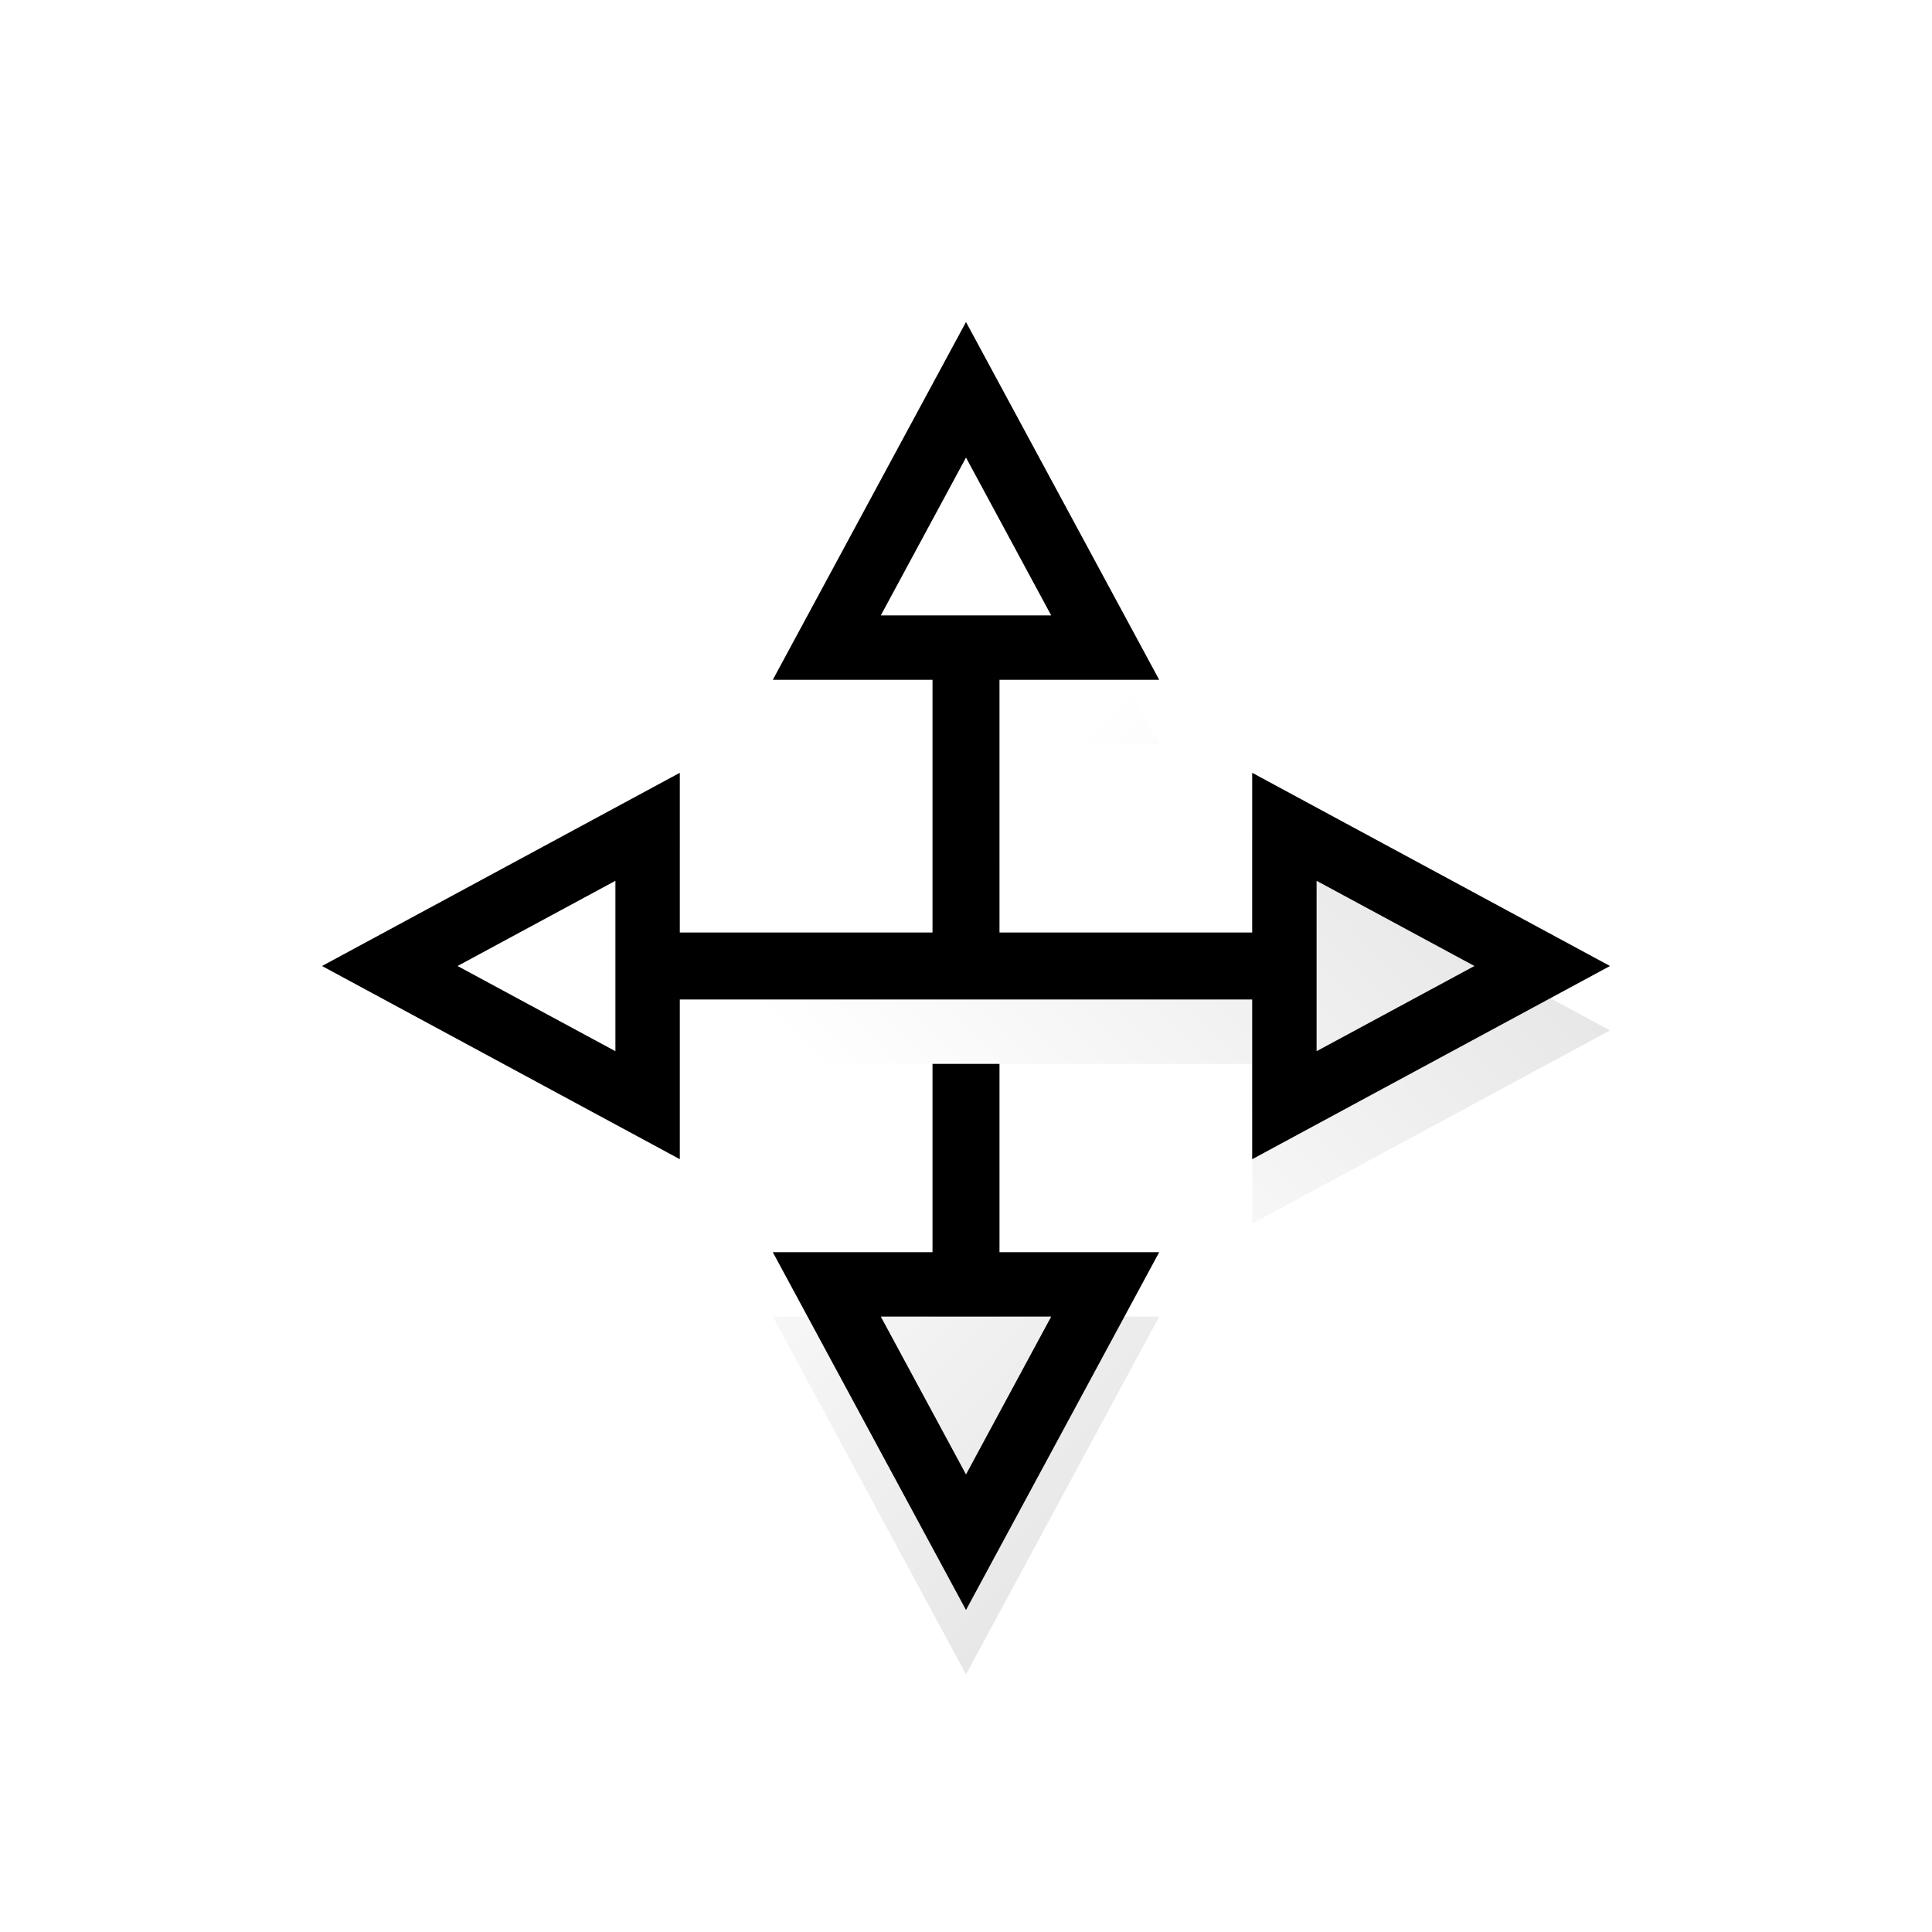 <svg width="30" height="30" viewBox="0 0 30 30" fill="none" xmlns="http://www.w3.org/2000/svg">
<g filter="url(#filter0_d_1_72)">
<path fill-rule="evenodd" clip-rule="evenodd" d="M18 19.444L15 25L12 19.444L14.48 19.444V10.556L12 10.556L15 5L18 10.556H15.52V19.444H18Z" fill="url(#paint0_linear_1_72)"/>
</g>
<path fill-rule="evenodd" clip-rule="evenodd" d="M13.677 20.444L15 22.895L16.323 20.444L13.677 20.444ZM16.323 9.556L15 7.105L13.677 9.556L16.323 9.556ZM12 10.556L15 5L18 10.556L15.52 10.556L15.52 19.444L18 19.444L15 25L12 19.444L14.48 19.444L14.48 10.556L12 10.556Z" fill="black"/>
<g filter="url(#filter1_d_1_72)">
<path fill-rule="evenodd" clip-rule="evenodd" d="M19.444 12L25 15L19.444 18L19.444 15.52L10.556 15.52L10.556 18L5 15L10.556 12L10.556 14.48L19.444 14.48L19.444 12Z" fill="url(#paint1_linear_1_72)"/>
</g>
<path fill-rule="evenodd" clip-rule="evenodd" d="M20.444 16.323L22.895 15L20.444 13.677L20.444 16.323ZM9.556 13.677L7.105 15L9.556 16.323L9.556 13.677ZM10.556 18L5 15L10.556 12L10.556 14.48L19.444 14.48L19.444 12L25 15L19.444 18L19.444 15.52L10.556 15.52L10.556 18Z" fill="black"/>
<defs>
<filter id="filter0_d_1_72" x="11" y="5" width="8" height="22" filterUnits="userSpaceOnUse" color-interpolation-filters="sRGB">
<feFlood flood-opacity="0" result="BackgroundImageFix"/>
<feColorMatrix in="SourceAlpha" type="matrix" values="0 0 0 0 0 0 0 0 0 0 0 0 0 0 0 0 0 0 127 0" result="hardAlpha"/>
<feOffset dy="1"/>
<feGaussianBlur stdDeviation="0.5"/>
<feComposite in2="hardAlpha" operator="out"/>
<feColorMatrix type="matrix" values="0 0 0 0 0 0 0 0 0 0 0 0 0 0 0 0 0 0 0.1 0"/>
<feBlend mode="normal" in2="BackgroundImageFix" result="effect1_dropShadow_1_72"/>
<feBlend mode="normal" in="SourceGraphic" in2="effect1_dropShadow_1_72" result="shape"/>
</filter>
<filter id="filter1_d_1_72" x="4" y="12" width="22" height="8" filterUnits="userSpaceOnUse" color-interpolation-filters="sRGB">
<feFlood flood-opacity="0" result="BackgroundImageFix"/>
<feColorMatrix in="SourceAlpha" type="matrix" values="0 0 0 0 0 0 0 0 0 0 0 0 0 0 0 0 0 0 127 0" result="hardAlpha"/>
<feOffset dy="1"/>
<feGaussianBlur stdDeviation="0.5"/>
<feComposite in2="hardAlpha" operator="out"/>
<feColorMatrix type="matrix" values="0 0 0 0 0 0 0 0 0 0 0 0 0 0 0 0 0 0 0.1 0"/>
<feBlend mode="normal" in2="BackgroundImageFix" result="effect1_dropShadow_1_72"/>
<feBlend mode="normal" in="SourceGraphic" in2="effect1_dropShadow_1_72" result="shape"/>
</filter>
<linearGradient id="paint0_linear_1_72" x1="10" y1="10" x2="20" y2="20" gradientUnits="userSpaceOnUse">
<stop offset="0.353" stop-color="white"/>
<stop offset="1" stop-color="#E7E7E7"/>
</linearGradient>
<linearGradient id="paint1_linear_1_72" x1="10" y1="20" x2="20" y2="10" gradientUnits="userSpaceOnUse">
<stop offset="0.353" stop-color="white"/>
<stop offset="1" stop-color="#E7E7E7"/>
</linearGradient>
</defs>
</svg>
